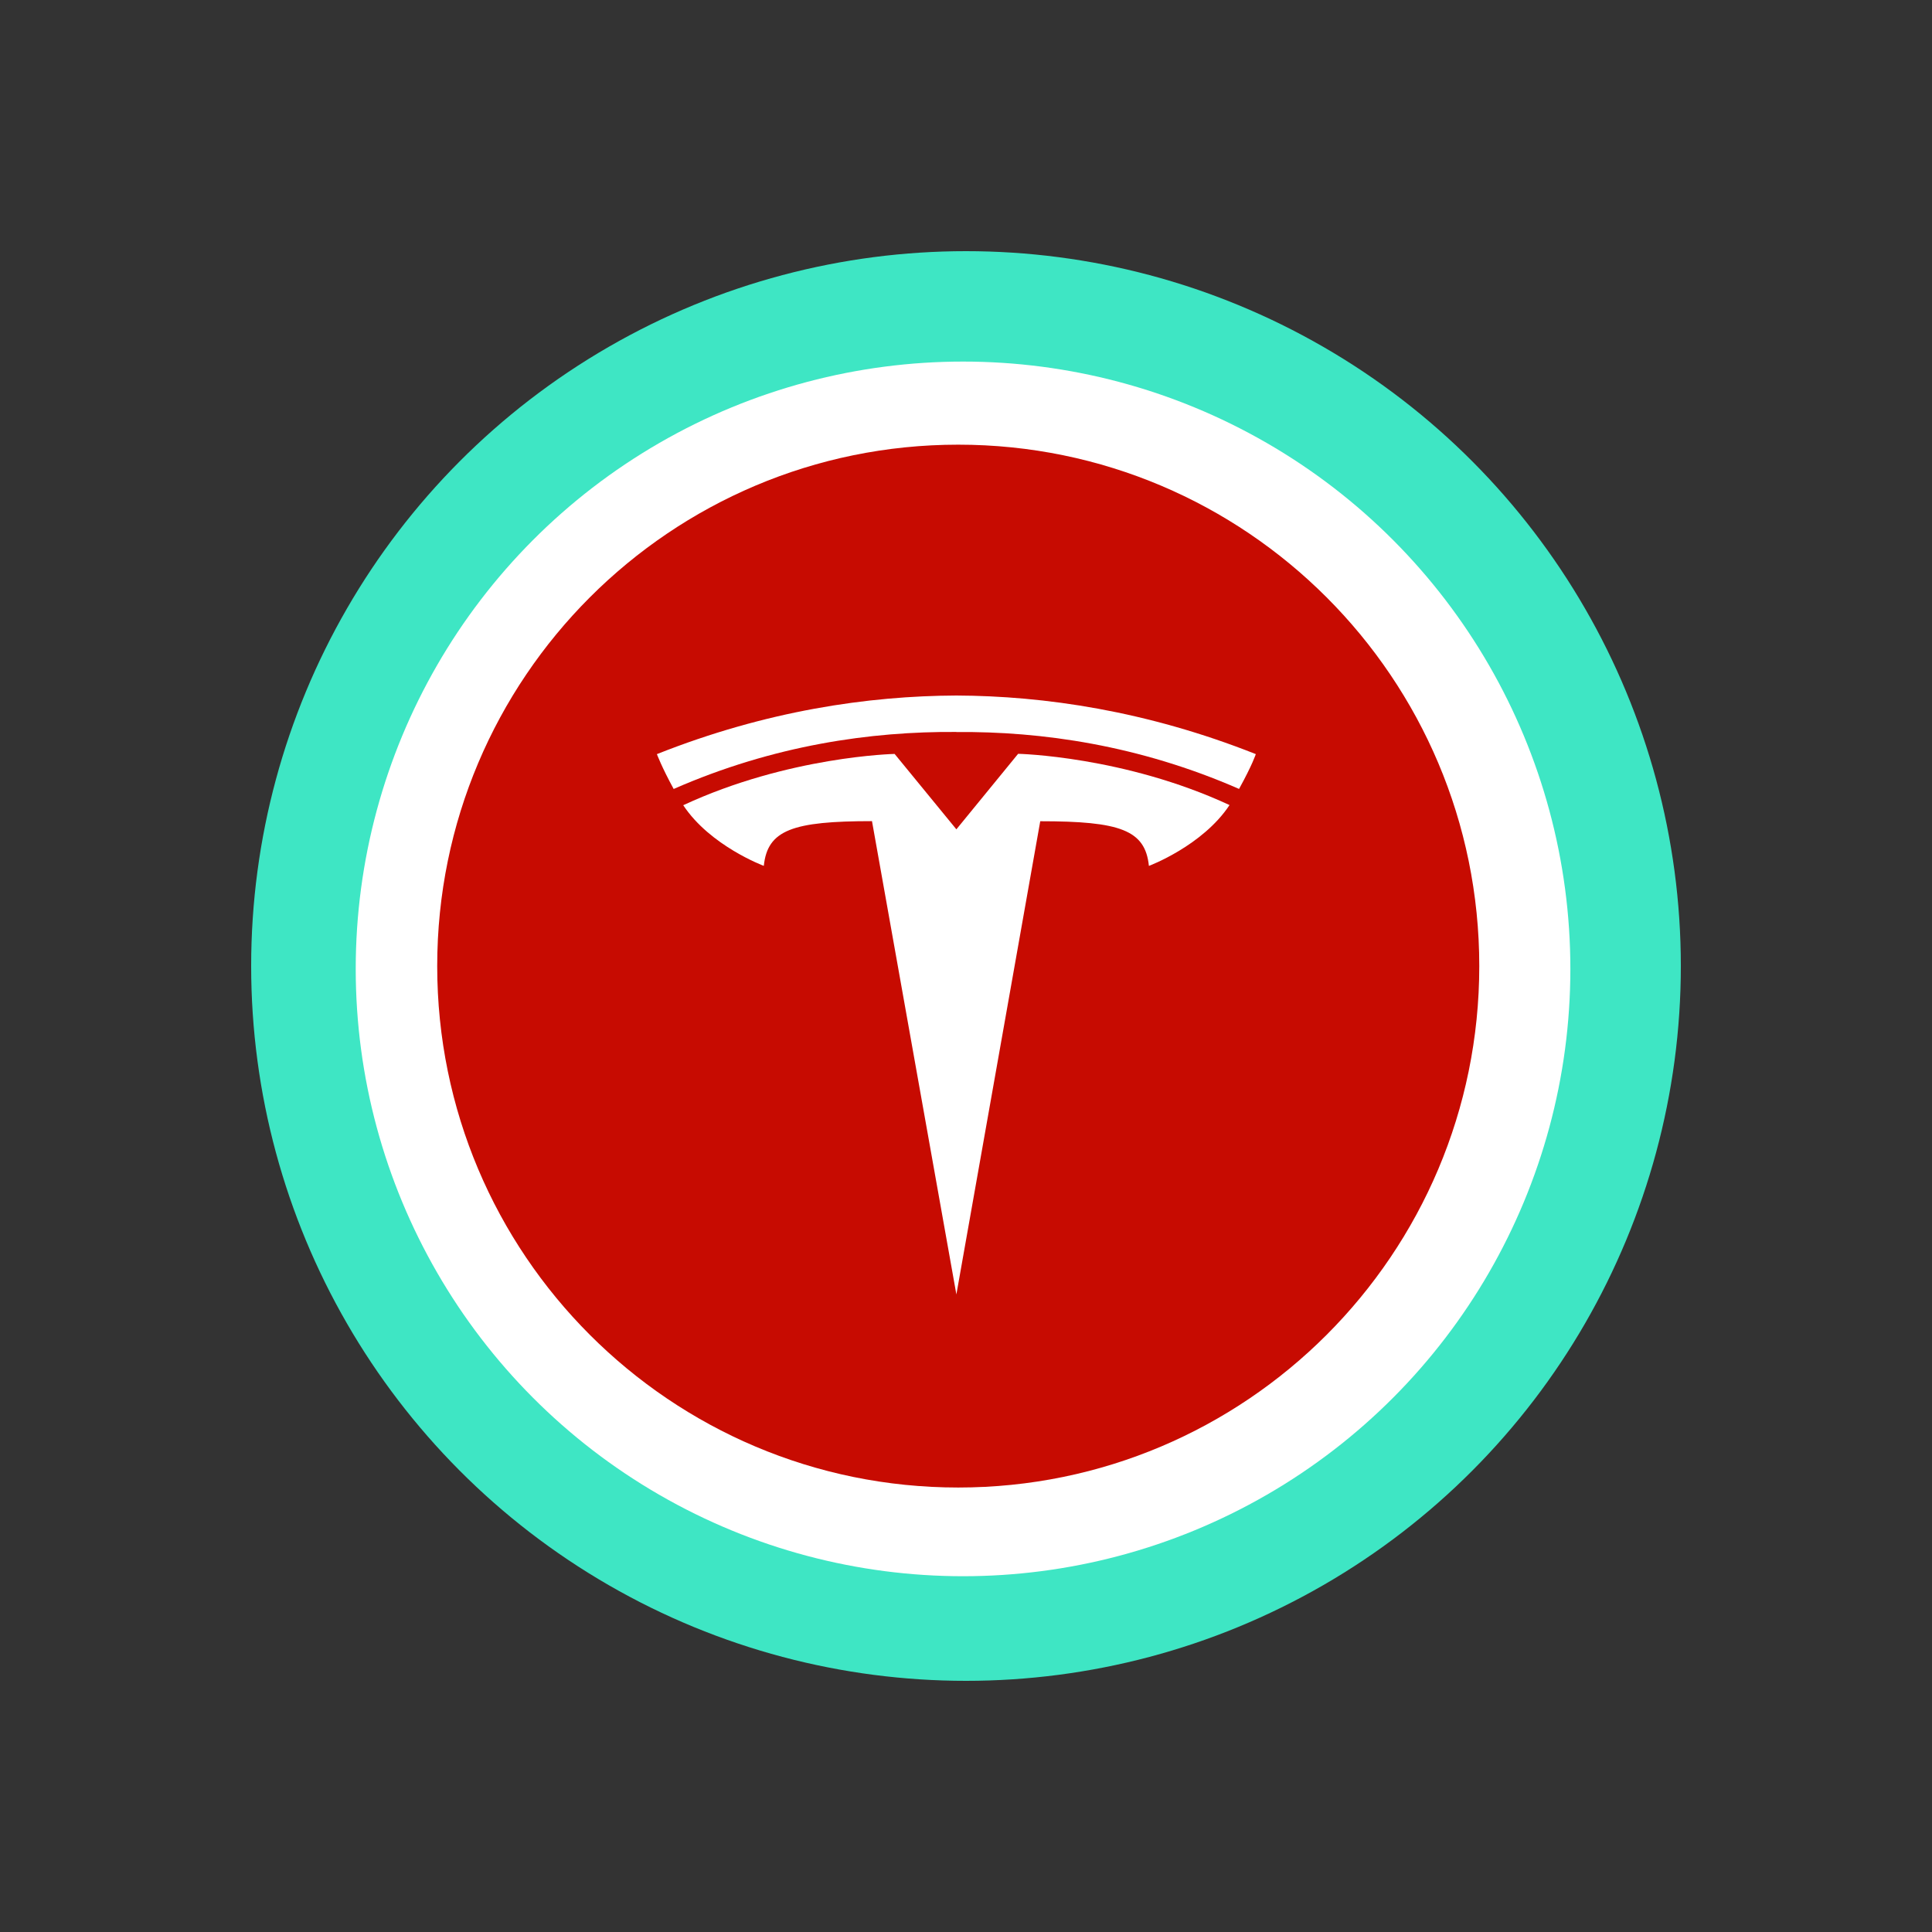 <svg width="100" height="100" viewBox="0 0 100 100" fill="none" xmlns="http://www.w3.org/2000/svg">
<rect x="0" y="0" width="100" height="100" fill="#333333" stroke="none"/>
<circle cx="50" cy="50" r="37" fill="#3EE6C4"/>
<circle cx="49.847" cy="50.15" r="31.435" fill="white"/>
<g clip-path="url(#clip0_2_366)">
<path d="M49.598 76.994C64.492 76.994 76.567 64.91 76.567 50.005C76.567 35.099 64.492 23.016 49.598 23.016C34.704 23.016 22.63 35.099 22.63 50.005C22.63 64.91 34.704 76.994 49.598 76.994Z" fill="#C70B01"/>
<g clip-path="url(#clip1_2_366)">
<path d="M49.501 36C44.944 36.019 39.652 36.788 34.001 39.034C34.001 39.034 34.253 39.712 34.869 40.837C40.038 38.569 45.09 37.853 49.501 37.886V37.89C53.912 37.851 58.964 38.572 64.133 40.835C64.824 39.584 65.001 39.033 65.001 39.033C59.35 36.791 54.058 36.019 49.501 36Z" fill="white"/>
<path d="M45.134 42.502L49.502 67L53.843 42.507C57.976 42.507 59.278 42.961 59.467 44.819C59.467 44.819 62.242 43.784 63.64 41.67C58.181 39.134 52.698 39.017 52.698 39.017L49.502 42.926V42.928H49.496L49.502 42.926L46.305 39.023C46.305 39.023 40.822 39.14 35.364 41.678C36.763 43.79 39.535 44.817 39.535 44.817C39.725 42.959 41.027 42.502 45.134 42.502V42.502Z" fill="white"/>
</g>
</g>
<defs>
<clipPath id="clip0_2_366">
<rect width="54.447" height="55.34" fill="white" transform="translate(22.63 22.335)"/>
</clipPath>
<clipPath id="clip1_2_366">
<rect width="31" height="31" fill="white" transform="translate(34.001 36)"/>
</clipPath>
</defs>
</svg>
